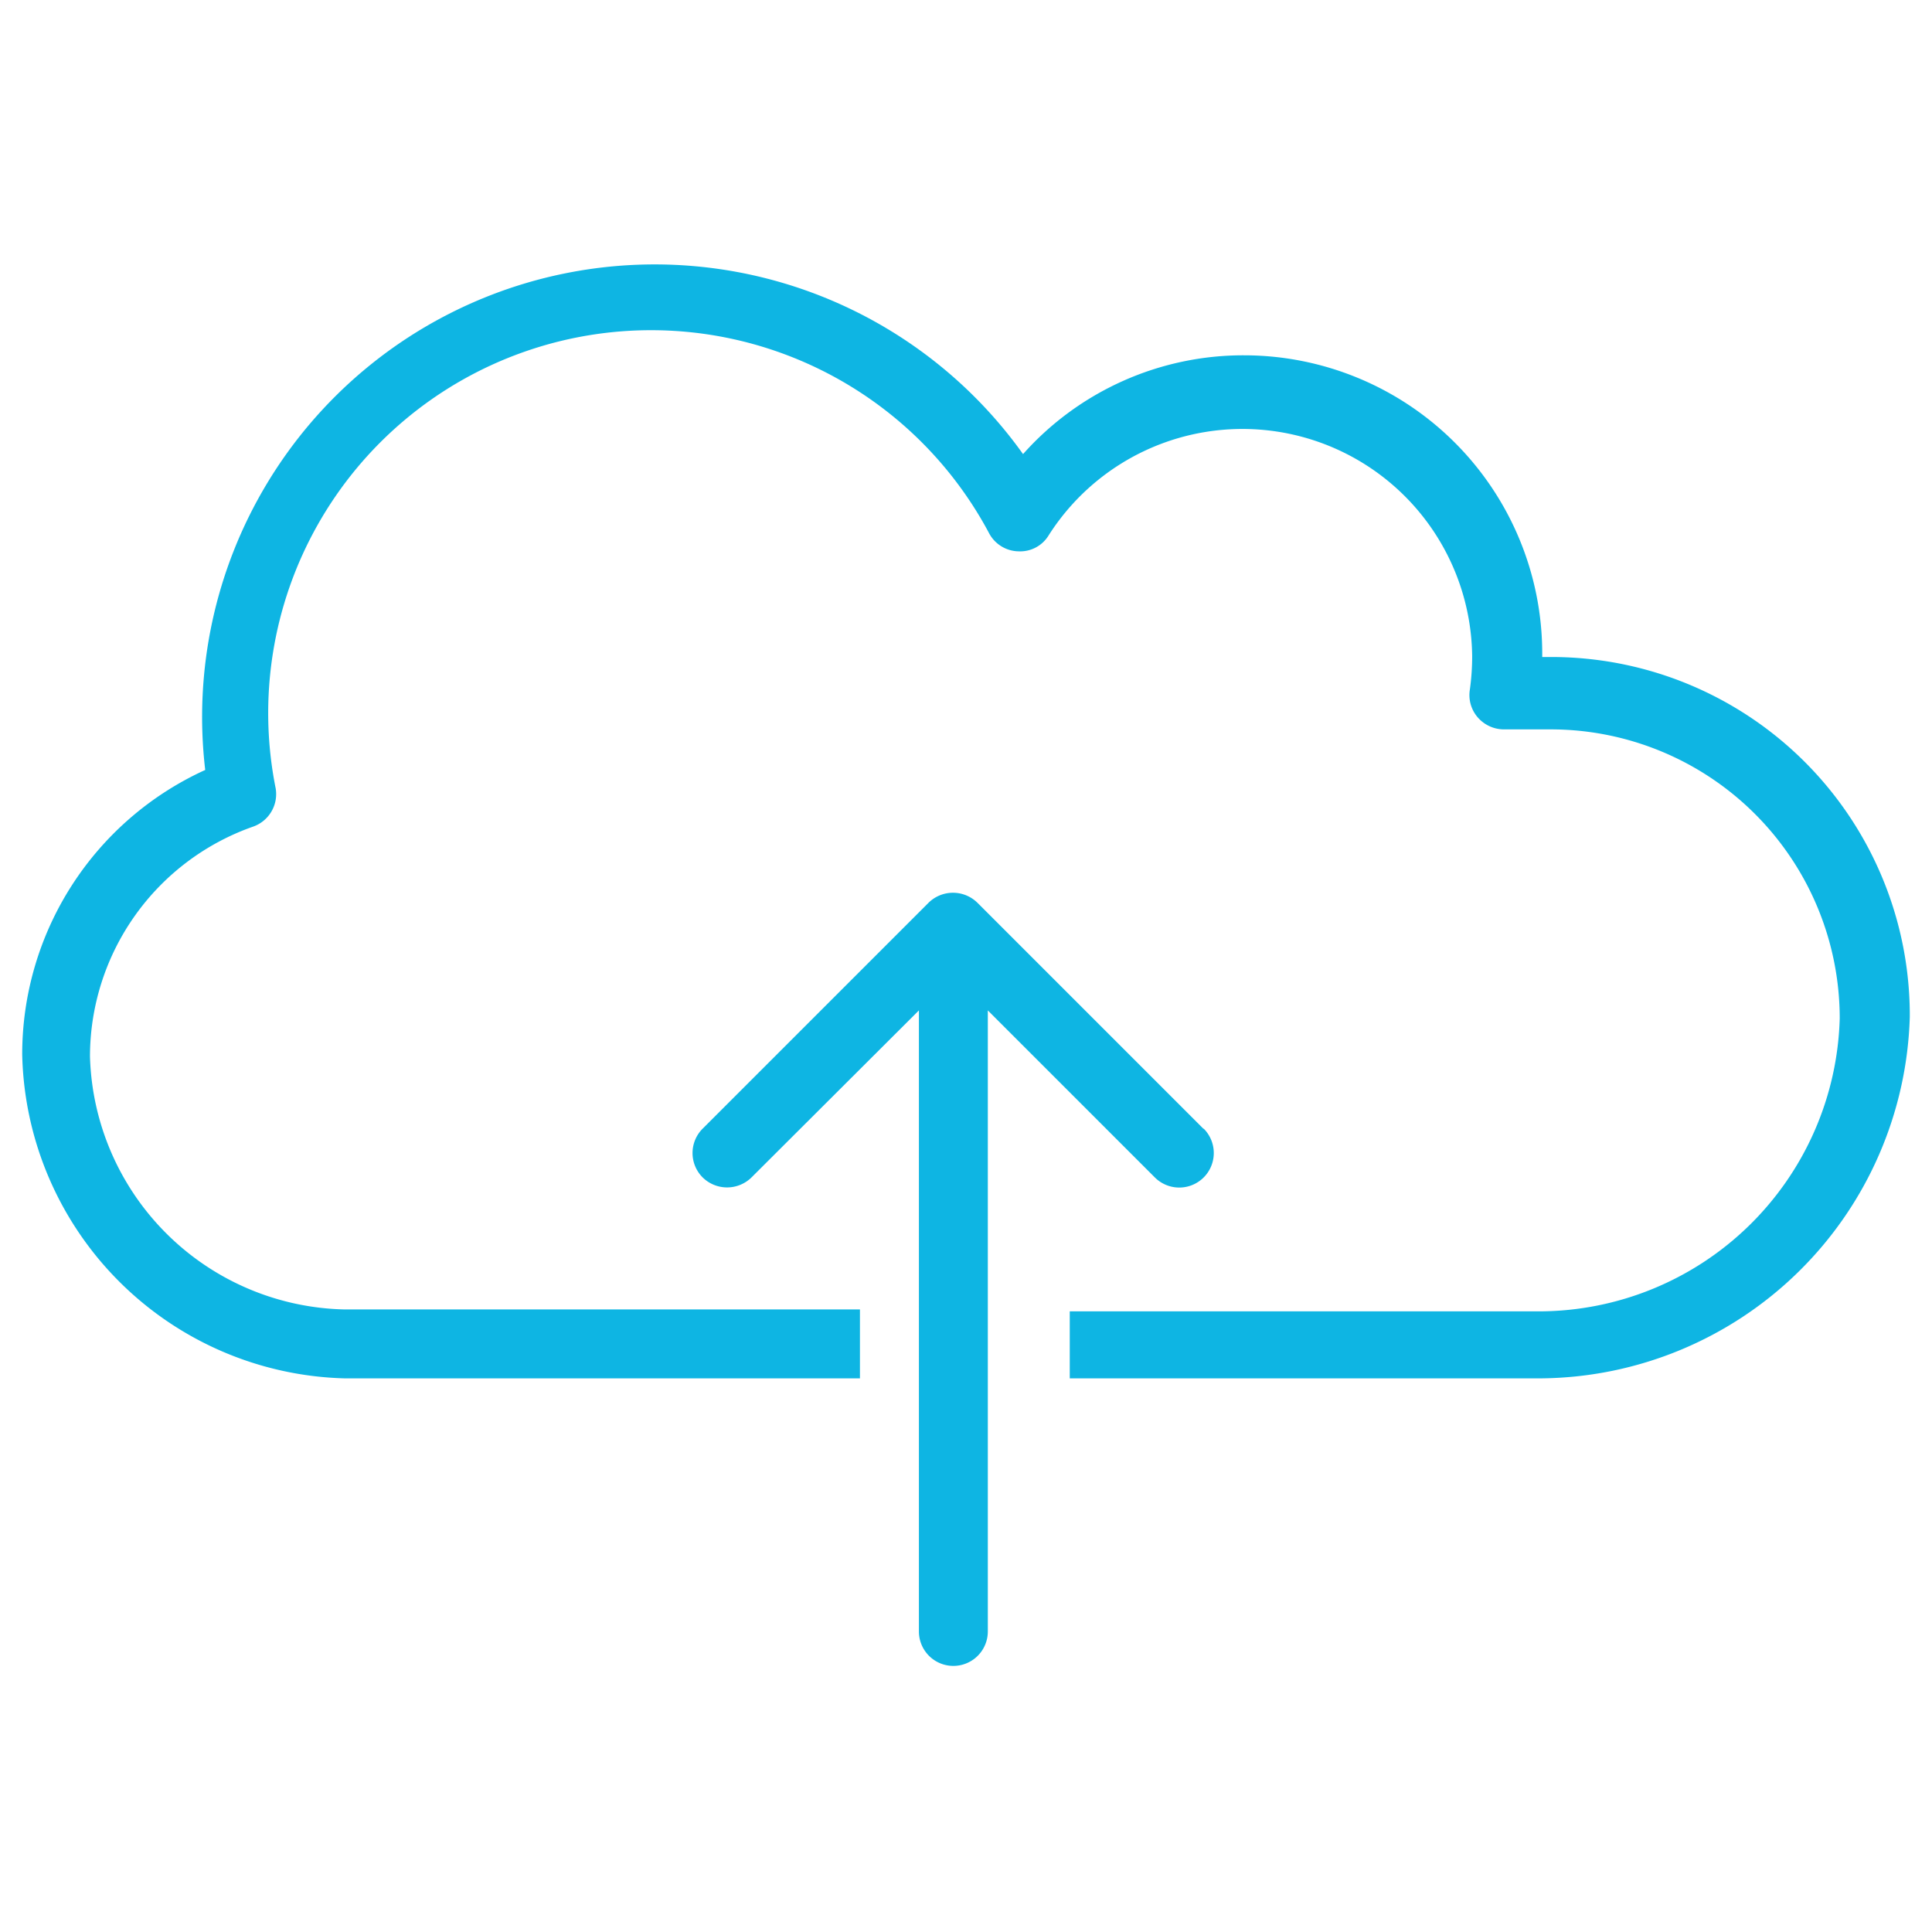 <svg id="Layer_1" data-name="Layer 1" xmlns="http://www.w3.org/2000/svg" viewBox="0 0 50.46 50.46"><defs><style>.cls-1{fill:#0eb5e3;}</style></defs><title>nube subir datos</title><path class="cls-1" d="M40.54,17.16h-.26v-.11A7.79,7.79,0,0,0,32.5,9.28a7.7,7.7,0,0,0-5.78,2.58A11.82,11.82,0,0,0,5.36,20.11,8.16,8.16,0,0,0,.58,27.54,8.65,8.65,0,0,0,9,36H22.46v-1.8H9a6.8,6.8,0,0,1-6.65-6.61,6.37,6.37,0,0,1,4.26-6,.9.9,0,0,0,.59-1,10,10,0,0,1,18.64-6.65.89.89,0,0,0,.77.46.87.87,0,0,0,.78-.42,6,6,0,0,1,11.06,3.15,6.29,6.29,0,0,1-.06.88.89.89,0,0,0,.2.72.91.91,0,0,0,.67.32h.61c.21,0,.42,0,.64,0a7.55,7.55,0,0,1,7.54,7.55,7.87,7.87,0,0,1-7.83,7.65H27.94V36H40.25a9.72,9.72,0,0,0,9.63-9.45A9.36,9.36,0,0,0,40.54,17.16Z"/><path class="cls-1" d="M31.43,29.48l-5.9-5.9a.91.91,0,0,0-1.28,0l-5.9,5.9a.9.9,0,0,0,0,1.27.91.91,0,0,0,1.28,0L24,26.39V42.61a.9.9,0,1,0,1.8,0V26.39l4.36,4.36a.9.9,0,1,0,1.28-1.27Z"/></svg>